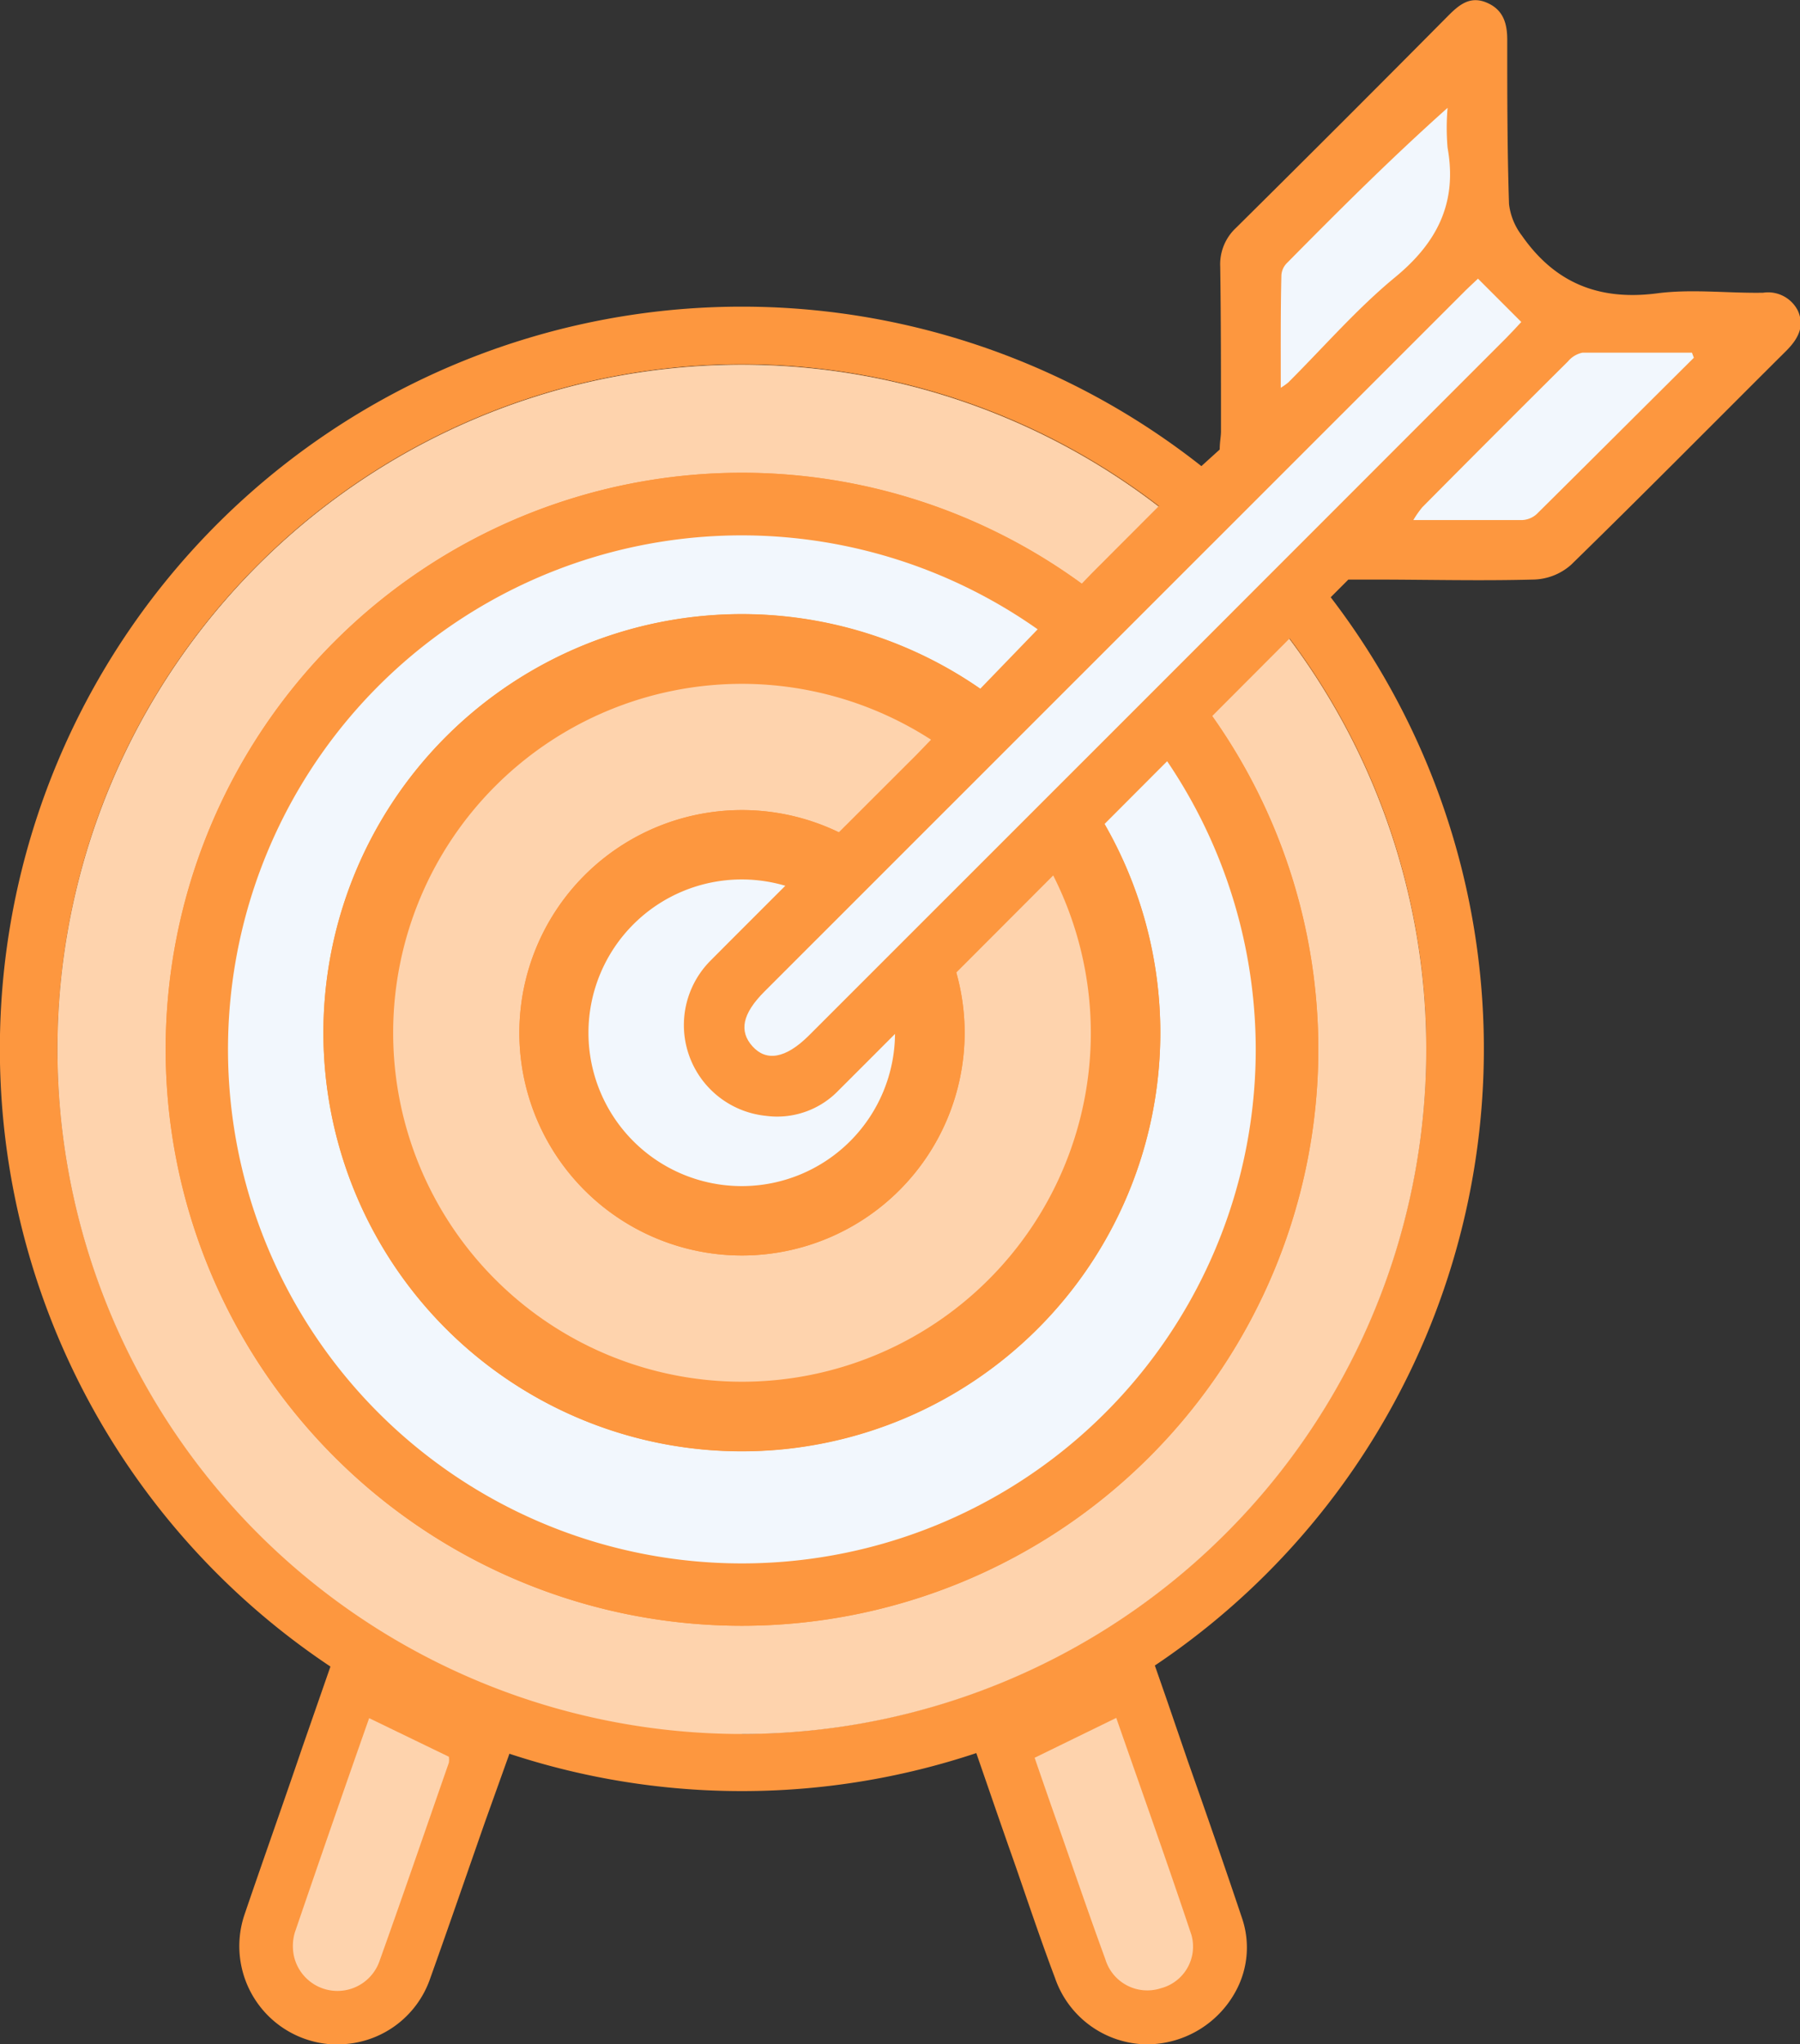 <svg xmlns="http://www.w3.org/2000/svg" viewBox="0 0 140.92 160"><rect x="0" y="0" width="140.92" height="160" fill="#333333" stroke="none"/><defs><style>.cls-1{fill:#fed3ad;}.cls-2{fill:#fd973f;}.cls-3{fill:#f2f7fd;}</style></defs><g id="Capa_2" data-name="Capa 2"><g id="Capa_2-2" data-name="Capa 2"><path class="cls-1" d="M58.09,63.4A17.43,17.43,0,1,0,75.52,80.83,17.45,17.45,0,0,0,58.09,63.4Zm0,29.41a12,12,0,1,1,12-12A12,12,0,0,1,58.09,92.81Z"/><path class="cls-1" d="M58.09,48.07A32.76,32.76,0,1,0,90.84,80.83,32.79,32.79,0,0,0,58.09,48.07Zm0,60.07A27.31,27.31,0,1,1,85.4,80.83,27.34,27.34,0,0,1,58.09,108.14Z"/><path class="cls-1" d="M58.09,37a45.12,45.12,0,1,0,45.12,45.12A45.17,45.17,0,0,0,58.09,37Zm0,85.35A40.23,40.23,0,1,1,98.31,82.12,40.28,40.28,0,0,1,58.09,122.35Z"/><path class="cls-2" d="M58.09,24a58.09,58.09,0,1,0,58.08,58.09A58.09,58.09,0,0,0,58.09,24Zm0,111.67a53.58,53.58,0,1,1,53.57-53.58A53.64,53.64,0,0,1,58.09,135.7Z"/><path class="cls-2" d="M58.09,135.7a53.58,53.58,0,1,1,53.57-53.58A53.64,53.64,0,0,1,58.09,135.7Z"/><path class="cls-1" d="M58.09,28.55a53.58,53.58,0,1,0,53.57,53.57A53.63,53.63,0,0,0,58.09,28.55Zm0,98.69a45.12,45.12,0,1,1,45.12-45.12A45.17,45.17,0,0,1,58.09,127.24Z"/><path class="cls-2" d="M58.09,37a45.12,45.12,0,1,0,45.12,45.12A45.17,45.17,0,0,0,58.09,37Zm0,85.35A40.23,40.23,0,1,1,98.31,82.12,40.28,40.28,0,0,1,58.09,122.35Z"/><path class="cls-3" d="M58.09,41.9A40.23,40.23,0,1,0,98.31,82.12,40.27,40.27,0,0,0,58.09,41.9Zm0,71.68A32.76,32.76,0,1,1,90.84,80.83,32.79,32.79,0,0,1,58.09,113.58Z"/><path class="cls-2" d="M58.09,48.07A32.76,32.76,0,1,0,90.84,80.83,32.79,32.79,0,0,0,58.09,48.07Zm0,60.07A27.31,27.31,0,1,1,85.4,80.83,27.34,27.34,0,0,1,58.09,108.14Z"/><path class="cls-1" d="M58.09,53.52A27.31,27.31,0,1,0,85.4,80.83,27.34,27.34,0,0,0,58.09,53.52Zm0,44.74A17.43,17.43,0,1,1,75.52,80.83,17.45,17.45,0,0,1,58.09,98.26Z"/><path class="cls-2" d="M58.09,63.4A17.43,17.43,0,1,0,75.52,80.83,17.45,17.45,0,0,0,58.09,63.4Zm0,29.41a12,12,0,1,1,12-12A12,12,0,0,1,58.09,92.81Z"/><path class="cls-3" d="M70.07,80.83a12,12,0,1,1-12-12A12,12,0,0,1,70.07,80.83Z"/><path class="cls-2" d="M89.79,160a7.69,7.69,0,0,1-7.2-5.21c-1-2.65-1.91-5.34-2.81-7.95-.34-1-.67-1.91-1-2.86-.4-1.15-.8-2.29-1.2-3.46l-1.76-5.09,14-6.78,1.55,4.45L93,137.85c1.41,4,2.87,8.19,4.25,12.31a7.14,7.14,0,0,1-.44,5.56,7.93,7.93,0,0,1-7,4.28Z"/><path class="cls-1" d="M81,137.57c.59,1.71,1.16,3.37,1.74,5,1.26,3.58,2.48,7.18,3.79,10.75a3.43,3.43,0,0,0,4.35,2.29,3.37,3.37,0,0,0,2.4-4.16c-1.89-5.67-3.9-11.3-5.89-17Z"/><path class="cls-2" d="M26.44,160H26a7.7,7.7,0,0,1-6.88-10.09c1.48-4.35,3-8.6,4.53-13.1l2.84-8.16,14.1,6.63L38,142.51c-1.4,4-2.85,8.22-4.32,12.33A7.64,7.64,0,0,1,26.44,160Z"/><path class="cls-1" d="M28.9,134.47c-2,5.68-3.92,11.22-5.82,16.78a3.78,3.78,0,0,0-.07,1.83,3.49,3.49,0,0,0,6.72.35c1.84-5.14,3.61-10.31,5.41-15.47a1.53,1.53,0,0,0,0-.47Z"/><path class="cls-2" d="M65.66,85.33a6.66,6.66,0,0,1-5.7,2,7.14,7.14,0,0,1-4.33-12.15c1.56-1.58,13.75-13.74,16.12-16.11L85.51,44.83l6.37-6.38,3.61-3.27c0-.58.1-1,.1-1.44,0-4.29,0-8.57-.06-12.86a3.89,3.89,0,0,1,1.24-3.05q8.36-8.28,16.63-16.62c.86-.86,1.71-1.55,3-1S118,1.83,118,3.12c0,4.28,0,8.57.14,12.85a5,5,0,0,0,1,2.46c2.57,3.69,6,5.12,10.58,4.53,2.73-.36,5.54,0,8.31-.05a2.61,2.61,0,0,1,2.73,1.42c.54,1.22,0,2.19-.87,3.08-5.63,5.6-11.21,11.25-16.9,16.8A4.59,4.59,0,0,1,120,45.36c-4.18.11-8.36,0-12.54,0h-1.9S67.07,83.94,65.66,85.33Z"/><path class="cls-3" d="M115.71,21.81c-.49.46-.87.81-1.23,1.18L59.85,77.6c-1.75,1.75-2,3.11-.94,4.29s2.56,1,4.41-.84q27.32-27.3,54.62-54.62c.39-.39.76-.8,1.16-1.23Z"/><path class="cls-3" d="M132.61,28l-.15-.4c-2.86,0-5.71,0-8.56,0a2,2,0,0,0-1.14.68Q117,34,111.35,39.7a7.71,7.71,0,0,0-.7,1c3,0,5.8,0,8.55,0a1.81,1.81,0,0,0,1.1-.46C124.41,36.17,128.51,32.07,132.61,28Z"/><path class="cls-3" d="M100.27,30.35a5.59,5.59,0,0,0,.58-.41c2.77-2.76,5.36-5.76,8.37-8.24,3.32-2.73,4.88-5.86,4.11-10.13a18.16,18.16,0,0,1,0-3.13c-4.48,4-8.54,8.06-12.57,12.14a1.48,1.48,0,0,0-.44.94C100.25,24.38,100.27,27.23,100.27,30.35Z"/></g></g></svg>
